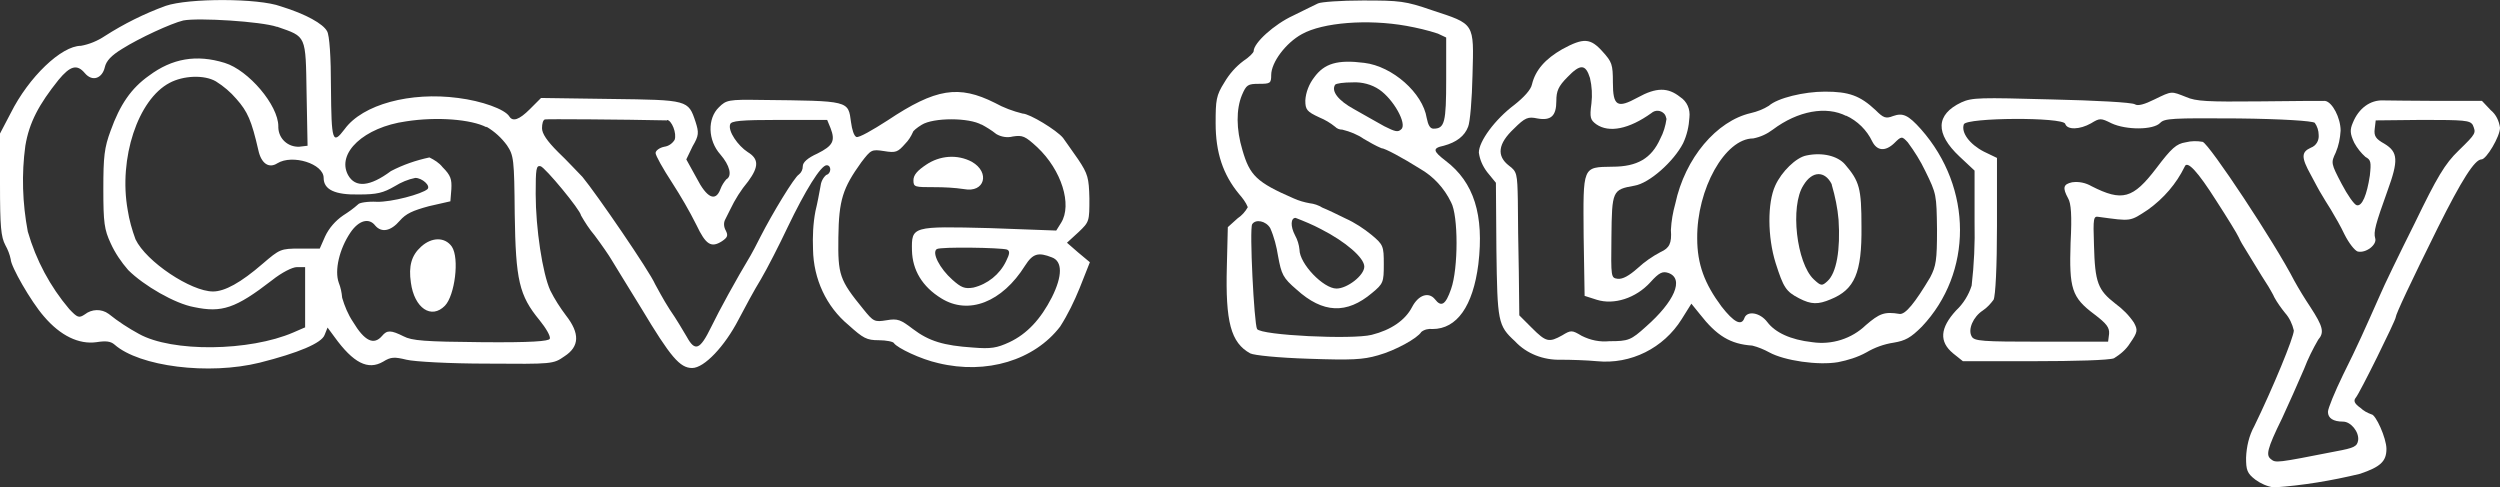 <?xml version="1.0" encoding="utf-8"?>
<!-- Generator: Adobe Illustrator 25.4.1, SVG Export Plug-In . SVG Version: 6.00 Build 0)  -->
<svg version="1.1" id="Layer_1" xmlns="http://www.w3.org/2000/svg" xmlns:xlink="http://www.w3.org/1999/xlink" x="0px" y="0px"
	 viewBox="0 0 512.9 100" style="enable-background:new 0 0 512.9 100;" xml:space="preserve">
<rect x="0" y="0" width="512.9" height="100" fill="#333333" stroke="none"/>
<style type="text/css">
	.st0{fill:#FFFFFF;}
</style>
<g>
	<path class="st0" d="M223.5,40.7c-0.1-4.2-0.3-5-2.3-8c-1.3-1.9-2.7-3.8-3.1-4.4c-1.3-1.6-6.9-5-8.3-5c-2-0.5-3.9-1.2-5.7-2.2
		c-7.4-3.7-12.1-3-22,3.6c-3.1,2-5.9,3.6-6.4,3.4s-0.9-1.5-1.1-3c-0.6-4.5-0.2-4.4-18.5-4.6c-6.6-0.1-7.1,0-8.6,1.5
		c-2.4,2.3-2.3,6.8,0.3,9.7c1.9,2.2,2.5,4.4,1.2,5.1c-0.5,0.6-0.9,1.2-1.2,2c-1,2.7-2.8,1.8-4.9-2.3l-2.1-3.8l1.3-2.7
		c1.3-2.2,1.3-2.8,0.6-5c-1.5-4.5-1.5-4.5-17.4-4.7L111,20.1l-2.3,2.3c-2.2,2.2-3.5,2.6-4.2,1.5c-0.9-1.5-5.7-3.2-10.5-3.8
		c-9.8-1.3-19.6,1.3-23.3,6.4C68.2,29.8,68,29,67.9,18c0-6.3-0.3-10.8-0.8-11.6c-0.8-1.5-4.3-3.5-9.5-5.1C53-0.4,38.7-0.4,34,1.2
		c-4.4,1.6-8.6,3.7-12.5,6.2c-1.5,1-3.2,1.7-4.9,2c-4,0-10.7,6.4-14.4,13.8L0,27.4v10.4c0,8.7,0.2,10.8,1.1,12.5
		c0.5,0.9,0.9,1.9,1.1,2.9c0,1.4,4.1,8.6,6.8,11.7c3.4,4,7.2,5.8,10.8,5.3c1.9-0.3,2.9-0.2,3.7,0.5c5.1,4.5,19.3,6.3,29.8,3.7
		c7.9-2,12.7-4,13.3-5.7l0.6-1.5l1.4,1.9c3.9,5.4,6.9,6.9,10,5.1c1.6-1,2.3-1,4.8-0.4c1.6,0.4,9,0.8,16.5,0.8
		c13.5,0.1,13.6,0.1,15.9-1.5c3.1-2,3.2-4.7,0.3-8.4c-1.2-1.6-2.3-3.3-3.2-5.1c-1.6-3.5-3-12.8-3-19.8c0-5.2,0.1-5.9,1-5.7
		c0.9,0.2,8.2,9,8.3,10.1c0.8,1.4,1.7,2.8,2.8,4.1c1.5,2,3,4.2,3.4,4.9s3.2,5.2,6.2,10.1c6,10,7.9,12.2,10.4,12.2s6.7-4.5,9.5-9.9
		c1.2-2.3,3.3-6.2,4.6-8.3c1.3-2.2,3.8-7.1,5.5-10.7c3.6-7.5,6.8-12.7,8-12.7c1,0,1,1.7-0.1,2c-0.7,0.6-1.1,1.5-1.2,2.5
		c-0.2,1.1-0.6,3.3-1,4.9c-0.5,2.6-0.6,5.2-0.5,7.9c0.1,6,2.7,11.7,7.3,15.5c3,2.7,3.7,3.1,6.2,3.1c1.5,0,3,0.3,3.1,0.6
		c0.7,1,5.5,3.3,9.1,4.1c9.9,2.4,19.7-0.6,25-7.5c1.6-2.5,2.9-5.2,4-7.9l2.1-5.3l-2.4-2l-2.3-2l2.4-2.2
		C223.5,45.5,223.5,45.4,223.5,40.7z M62.5,67.2l-2.3,1c-9,3.9-24.9,4.1-31.7,0.3c-2.2-1.2-4.2-2.5-6.2-4.1c-1.5-1.1-3.5-1-4.9,0.1
		c-1.2,0.8-1.5,0.7-3.2-1.1c-3.9-4.6-6.8-10-8.5-15.9c-1.1-5.8-1.3-11.8-0.5-17.6C6,25.1,8,21.4,12,16.4c2.4-2.9,3.8-3.3,5.4-1.4
		s3.6,1,4.1-1.2c0.3-1.3,1.3-2.4,3.6-3.8c3.5-2.2,10-5.2,12.5-5.8c3.1-0.6,16,0.2,19.2,1.3l0.1,0c6,2.1,5.8,1.6,6,13.7l0.2,10.7
		l-1.7,0.2c-2.3,0.1-4.2-1.6-4.3-3.9c0,0,0,0,0,0v-0.3c0-4.3-6.1-11.5-11-13c-5.8-1.8-10.8-0.9-15.5,2.6c-3.7,2.6-6,6-7.9,11.3
		c-1.3,3.5-1.5,5.3-1.5,12c0,6.9,0.2,8.3,1.5,11.1c0.9,2,2.2,3.9,3.6,5.5c3.2,3.2,9.6,6.9,13.5,7.6c5.7,1.2,8.5,0.3,16-5.5
		c2-1.6,4.2-2.7,5.1-2.7h1.7V67.2z M66.7,48.5L65.6,51h-4.1c-3.9,0-4.1,0.1-7.6,3.1c-4.5,3.9-7.8,5.7-10.2,5.7
		c-4.5,0-13.7-6.1-15.9-10.7c-0.7-1.9-1.3-4-1.6-6c-1.9-10.6,2.1-22.7,8.6-26.1c2.8-1.5,7.1-1.7,9.5-0.3c1.6,1,3,2.2,4.2,3.6
		c2.3,2.6,3.1,4.4,4.5,10.5c0.6,2.8,2.2,3.8,3.9,2.7c3.1-1.9,9.5,0.1,9.5,3c0,2.4,2.3,3.5,7.2,3.4c3.7,0,5-0.3,7.4-1.7
		c1.3-0.8,2.7-1.4,4.2-1.7c1.4,0,3.2,1.6,2.5,2.3c-1.1,1-7.4,2.7-10.4,2.6c-1.9-0.1-3.6,0.2-3.8,0.5c-1,0.9-2,1.6-3.1,2.3
		C68.8,45.3,67.5,46.8,66.7,48.5z M110.7,65.7c1.3,1.6,2.3,3.3,2.1,3.8s-3.7,0.8-14.1,0.7c-11.5-0.1-14.2-0.3-15.9-1.2
		c-2.6-1.3-3.4-1.3-4.4-0.1c-1.7,2-3.6,1.1-6-2.9c-1-1.5-1.7-3.2-2.2-4.9c-0.1-1.1-0.3-2.1-0.7-3.1c-0.9-2.5,0.1-6.9,2.4-10.3
		c1.7-2.5,3.8-3.1,5.1-1.4c1.3,1.5,3.2,1.1,5-1c1.3-1.5,2.7-2.1,6-3l4.4-1l0.2-2.5c0.1-2-0.1-2.8-1.8-4.5c-0.7-0.9-1.7-1.5-2.7-2
		c-2.8,0.6-5.4,1.5-7.9,2.8c-4.3,3.2-7.3,3.5-8.8,0.8c-2.4-4.5,3.3-9.8,11.9-11c6.4-1,13.4-0.4,16.5,1.2l0-0.1
		c1.7,1,3.1,2.3,4.2,3.8c1.4,2.1,1.5,2.8,1.6,14.1C105.8,57.5,106.5,60.6,110.7,65.7z M167.7,31.5c-2,0.9-3,1.8-3,2.6
		c0,0.7-0.3,1.3-0.8,1.7c-0.9,0.5-5.4,7.9-7.9,12.8c-0.8,1.6-1.7,3.3-2,3.8c-3,5-6.4,11.2-8.1,14.7c-2.3,4.7-3.3,5.1-5,2
		c-0.6-1-2.1-3.6-3.5-5.6c-1.3-2-2.6-4.5-3-5.2c-1.1-2.6-12-18.5-14.9-22c-1-1-3.2-3.4-5-5.1c-2.3-2.3-3.3-3.8-3.3-4.9
		c0-0.9,0.2-1.7,0.6-1.8s15.9,0,25.1,0.2l-0.1-0.1c1,0,2.1,2.8,1.6,4.1c-0.5,0.8-1.3,1.3-2.1,1.4c-1,0.2-1.8,0.8-1.8,1.3
		s1.5,3.2,3.4,6.1c1.8,2.8,3.5,5.7,5,8.7c1.9,4,3,4.7,5.2,3.3c1.2-0.8,1.3-1.2,0.8-2.2c-0.4-0.7-0.5-1.6-0.1-2.3
		c0.3-0.6,0.8-1.6,1-2c1-2.1,2.2-4,3.7-5.8c2.2-3,2.2-4.6-0.1-6c-2-1.3-4.1-4.3-3.6-5.7c0.2-0.7,2.1-0.9,10.1-0.9h9.8l0.7,1.7
		C171.4,28.9,170.9,29.9,167.7,31.5z M217.7,45.7l-1,1.6l-13.6-0.5c-16-0.4-16.1-0.4-16,4.6c0.1,4,2.1,7.4,6,9.8
		c5.6,3.5,12.5,0.8,17.2-6.7c1.6-2.5,2.7-2.8,5.5-1.7c2.2,0.8,2.2,3.8,0,8.2c-2.3,4.5-5.1,7.5-8.7,9.2c-2.6,1.2-3.8,1.4-7.5,1.1
		c-6-0.4-9-1.3-12.3-3.8c-2.5-1.9-3.1-2.2-5.4-1.8c-2.5,0.4-2.7,0.3-4.8-2.3c-4.9-6-5.2-7-5.1-14.7s0.9-10.1,4.7-15.4
		c2-2.6,2.1-2.7,4.7-2.3c2.4,0.4,2.8,0.2,4.3-1.5c0.7-0.7,1.2-1.5,1.6-2.4c0-0.2,0.8-0.9,1.8-1.5c2.4-1.5,9.7-1.5,12.3,0l-0.1-0.1
		c1.1,0.6,2.1,1.2,3.1,2c1,0.6,2.3,0.8,3.4,0.5c2-0.3,2.5-0.1,5,2.2C217.8,34.9,220,42,217.7,45.7z M206.6,51.2
		c0.6,0.3,0.6,0.8-0.2,2.4c-1.3,2.7-3.8,4.7-6.7,5.4c-1.8,0.3-2.5,0-4.3-1.6c-2.6-2.3-4.3-5.6-3.2-6.3
		C193,50.6,205.3,50.8,206.6,51.2z"/>
	<path class="st0" d="M86.4,50.6c-2,1.8-2.6,4-2.1,7.4c0.7,5.2,4.2,7.6,7,4.7c2-2.1,3-9.7,1.4-12.1C91.3,48.6,88.6,48.6,86.4,50.6z"
		/>
	<path class="st0" d="M199.4,33.2c-3-1.6-6.6-1.3-9.4,0.6c-1.8,1.2-2.6,2.1-2.6,3.2c0,1.4,0.3,1.4,4.3,1.4c2,0,4.1,0.1,6.1,0.4
		C202,39.6,203.2,35.4,199.4,33.2z"/>
	<path class="st0" d="M296.6,33c-2.6-2-2.8-2.6-0.4-3.1c2.6-0.7,4.3-2,5-3.9c0.4-0.9,0.8-5.7,0.9-10.6c0.3-10.8,0.5-10.4-8.3-13.3
		c-5.5-1.9-6.6-2-14.2-2c-4.5,0-8.6,0.3-9.2,0.6c-0.5,0.2-2.8,1.4-5.1,2.5c-3.9,1.8-8.1,5.6-8.1,7.3c0,0.3-1,1.3-2.1,2
		c-1.6,1.2-2.9,2.7-3.9,4.4c-1.7,2.7-1.8,3.6-1.8,8.4c0,6,1.5,10.5,4.8,14.5c0.7,0.8,1.4,1.7,1.8,2.7c-0.5,0.9-1.2,1.7-2.1,2.3
		l-2,1.8l-0.2,8.1c-0.3,11.3,0.8,15.6,4.8,17.8c0.8,0.4,5.7,0.9,12,1.1c8.8,0.3,11.1,0.2,14.2-0.7c3.6-1,8.1-3.5,8.9-4.8
		c0.6-0.5,1.5-0.7,2.3-0.6c5,0,8.3-4.7,9.4-13.3C304.5,44.1,302.4,37.4,296.6,33z M297.7,59.3c-1.1,3.2-2,3.8-3.3,2.1
		c-1.3-1.6-3.4-0.9-4.7,1.6c-1.4,2.7-4.3,4.7-8.3,5.7c-4,1-22.7,0.1-23.5-1.2c-0.6-1-1.6-20.6-1-21.5c0.7-1.1,2.8-0.7,3.7,0.8
		c0.8,1.8,1.3,3.8,1.6,5.7c0.7,3.8,1,4.5,3.8,6.9c5.4,4.9,10.3,5.1,15.5,0.7c2.3-1.9,2.4-2.2,2.4-5.9c0-3.7-0.1-4-2.5-6
		c-1.6-1.3-3.4-2.5-5.4-3.4c-1.6-0.8-3.7-1.8-4.7-2.2c-0.8-0.5-1.7-0.8-2.6-0.9c-1.1-0.2-2.2-0.5-3.3-1c-7.6-3.3-9-4.7-10.5-9.9
		c-1.3-4.3-1.3-8.4-0.1-11.3c0.9-2.1,1.2-2.3,3.5-2.3c2.3,0,2.5-0.1,2.5-1.8c0-2.6,3-6.6,6.3-8.4c4.3-2.4,13.5-3.1,21.4-1.7
		c2.2,0.4,4.4,0.9,6.5,1.6l1.7,0.8v8.6c0,8.8-0.3,10.1-2.6,10.1c-0.7,0-1.1-0.7-1.4-2.2c-0.8-5.1-7-10.6-12.8-11.3
		c-5.5-0.7-8.2,0.1-10.3,3c-1,1.3-1.7,3-1.8,4.7c0,1.9,0.3,2.3,2.9,3.5c1.2,0.5,2.2,1.1,3.2,1.9c0.4,0.4,0.9,0.6,1.5,0.6
		c1.6,0.4,3.1,1,4.4,1.9c1.2,0.7,2.4,1.4,3.6,1.9c0.7,0,4.4,2,7.9,4.2c2.8,1.6,5,4,6.4,6.9C299.2,44.2,299.2,55.1,297.7,59.3z
		 M265.8,44.7c1.8,0.7,3.5,1.4,5.2,2.3c5.1,2.6,8.9,5.9,8.9,7.7s-3.5,4.5-5.7,4.5c-2.7,0-7.6-5.1-7.6-8c-0.1-1-0.4-2-0.9-2.9
		C264.7,46.4,264.8,44.7,265.8,44.7z M287.5,26.5c-0.7,0.7-1.3,0.5-3.5-0.6c-1.4-0.8-4.3-2.4-6.2-3.5c-3.3-1.8-4.7-3.7-3.9-5
		c0.2-0.3,1.8-0.5,3.6-0.5c1.9-0.1,3.9,0.4,5.5,1.5C285.9,20.4,288.7,25.4,287.5,26.5z"/>
	<path class="st0" d="M394.1,26.5c-2.6-2.9-3.7-3.4-5.7-2.7c-1.5,0.6-2,0.4-3.6-1.2c-3.2-3-5.5-3.8-10.4-3.8
		c-4.3,0-9.7,1.3-11.5,2.9c-1.1,0.7-2.4,1.2-3.7,1.5c-7,1.6-13.5,9.2-15.5,18.6c-0.5,1.8-0.8,3.5-0.9,5.4c0.2,2.7-0.3,3.7-2.1,4.5
		c-1.7,0.9-3.3,2-4.7,3.3c-1.8,1.6-3.1,2.3-4.1,2.2c-1.4-0.2-1.4-0.2-1.3-8.6c0.1-9.5,0.2-9.7,4.7-10.5c3.1-0.5,8.1-5,10-8.7
		c0.8-1.7,1.2-3.5,1.3-5.3c0.2-1.7-0.5-3.3-1.9-4.2c-2.5-2-4.9-2-8.7,0.1c-4.2,2.3-5.1,1.8-5.1-3.1c0-3.7-0.2-4.2-2.1-6.3
		c-2.5-2.8-3.9-2.9-8.3-0.5c-3.5,2-5.5,4.3-6.2,7.2c-0.2,1.1-1.7,2.7-3.6,4.2c-4,3-7.3,7.5-7.3,9.8c0.2,1.5,0.8,2.8,1.7,4l1.8,2.2
		l0.1,13.7c0.2,14.8,0.3,15.6,3.8,18.8c2.4,2.6,5.9,3.9,9.4,3.8c2,0,5.3,0.1,7.4,0.3c7,0.7,13.7-2.7,17.4-8.6l2-3.2l1.7,2.1
		c3.5,4.5,6.3,6.2,10.8,6.5c1.2,0.3,2.4,0.8,3.5,1.4c3.1,1.7,10,2.7,14.1,2c2-0.4,4-1,5.8-2c1.7-1,3.6-1.7,5.6-2
		c2.4-0.4,3.5-1,5.8-3.3C404.7,56,404.8,38.6,394.1,26.5z M337.7,67c-3.1,2.8-3.6,3-7.5,3c-2,0.2-3.9-0.2-5.7-1.1
		c-2-1.2-2.2-1.2-4-0.1c-2.7,1.5-3.3,1.4-6.2-1.5l-2.6-2.6l-0.1-8.9c-0.1-4.9-0.2-11.5-0.2-14.7c-0.1-5.5-0.2-5.9-1.8-7.1
		c-2.6-2-2.3-4.5,1-7.6c2.3-2.3,2.9-2.5,4.8-2.1c2.8,0.5,3.9-0.5,3.9-3.6c0-2,0.4-3,2.3-4.9c2.6-2.7,3.7-2.7,4.6,0.2l0,0
		c0.4,1.7,0.5,3.5,0.3,5.2c-0.4,3-0.2,3.4,1,4.3c2.6,1.8,6.7,1,11.3-2.3c0.8-0.7,1.9-0.6,2.6,0.1c0.3,0.3,0.4,0.7,0.5,1.1
		c-0.2,1.4-0.6,2.8-1.3,4.1c-1.8,4-4.7,5.7-9.8,5.7c-6.2,0.1-6-0.2-5.9,14.2l0.2,12.3l2.5,0.8c3.5,1.1,8-0.3,11-3.6
		c1.8-2,2.5-2.3,3.7-1.9C345.6,57.2,343.5,61.9,337.7,67z M389.7,64.4c-3.1-0.5-4.1-0.1-6.9,2.3c-2.9,2.8-7,4.1-11,3.5
		c-4.5-0.5-7.6-2-9.2-4.1c-1.5-2-4.1-2.4-4.7-0.9c-0.6,1.8-2.2,0.9-4.7-2.3c-3.5-4.7-5-8.7-5-14c-0.1-10.1,5.7-20.5,11.5-20.5
		c1.5-0.3,2.8-0.9,4-1.8c5.2-3.9,11-4.9,15.1-2.8l-0.1-0.1c2.4,1.1,4.3,3,5.4,5.3c1,2,2.7,2.1,4.5,0.4c1.5-1.5,1.6-1.5,2.8-0.2
		c1.4,1.9,2.6,3.8,3.6,5.9c2.3,4.7,2.3,4.8,2.4,12c0,6.3-0.2,7.5-1.4,9.8C392.9,62.1,390.9,64.6,389.7,64.4z"/>
	<path class="st0" d="M370.6,31.9c-2.1,0.4-5.1,3.3-6.4,6.2c-1.6,3.5-1.6,10.5,0.1,15.9c1.6,5,2.1,5.8,4.8,7.2
		c2.5,1.3,3.9,1.3,6.5,0.2c4.9-2,6.4-5.4,6.3-14.9c0-7.9-0.4-9.3-3.4-12.8C377,32,373.9,31.2,370.6,31.9z M374.9,57.7
		c-1.1,1-1.3,1-2.8-0.4c-3.5-3.3-4.9-15-2.1-19.3c1.8-3,4.4-3,5.8-0.2l0,0.1c0.7,2.4,1.2,4.8,1.4,7.2
		C377.6,51.2,376.8,56,374.9,57.7z"/>
	<path class="st0" d="M511,22.6l-1.8-1.9h-9c-5,0-10.1-0.1-11.3-0.1c-2.6-0.1-5,1.6-6.2,4.6c-0.6,1.4-0.6,2.2,0.3,4.1
		c0.6,1.1,1.4,2.1,2.3,2.9c1.1,0.6,1.2,1,0.9,3.8c-0.6,4-1.6,6.4-2.7,6.1c-0.5-0.1-1.9-2.1-3.1-4.4c-2.2-4.2-2.2-4.3-1.2-6.4
		c0.6-1.4,0.9-2.9,1-4.5c0-2.6-1.7-5.9-3.2-6.1c-0.5,0-6.6,0-13.5,0.1c-10.5,0.1-13,0-15-0.9c-3.1-1.2-2.8-1.3-6.5,0.5
		c-2,1-3.4,1.4-4,1s-8.2-0.8-17.1-1c-14.7-0.4-16.3-0.4-18.5,0.6c-5.3,2.5-5.4,6.4-0.4,11.1l3.1,2.9v10.6c0.1,4.3-0.1,8.7-0.6,13
		c-0.6,1.9-1.7,3.7-3.2,5.1c-3.3,3.6-3.5,6.4-0.6,8.8l2,1.6h14.7c8.1,0,15.4-0.2,16.3-0.6c1.3-0.8,2.5-1.8,3.3-3.1
		c1.6-2.3,1.6-2.7,0.8-4.2c-1-1.5-2.3-2.8-3.8-3.9c-3.6-2.8-4.2-4.3-4.4-12c-0.2-5.7-0.1-6,1-5.8c6.7,0.9,6.3,1,10.1-1.5
		c3.2-2.3,5.8-5.3,7.5-8.8c0.5-1.4,2.7,1,6.5,7c2.2,3.4,4.3,6.8,4.6,7.5c0.4,0.9,0.9,1.7,1.4,2.5c3.2,5.3,4,6.5,4.7,7.6
		c0.4,0.7,1,1.7,1.2,2.2c0.6,1.1,1.4,2.2,2.2,3.2c0.9,1,1.5,2.3,1.8,3.6c0,1.4-4.3,11.8-8.1,19.6c-1.1,2-1.6,4.2-1.7,6.5
		c0,2.5,0.2,3.2,1.9,4.5c1.1,0.8,2.4,1.4,3.8,1.6c6-0.4,11.9-1.4,17.7-2.8c4.1-1.4,5.4-2.5,5.4-5.1c0-2.2-2.2-7.1-3.1-7.1
		c-0.8-0.3-1.6-0.7-2.2-1.3c-1.3-0.9-1.5-1.5-1-2.1c0.8-0.9,8.2-15.9,8.2-16.5c0-0.6,3-7,8.7-18.5c4.8-9.6,7.5-13.9,8.9-13.9
		c1,0,3.8-4.7,3.8-6.5C512.7,24.8,512.1,23.5,511,22.6z M504.4,30.9c-2.8,2.7-4.4,5.4-9,14.9c-3.2,6.4-6.4,13-7.1,14.7
		c-3.2,7.2-4.6,10.4-7.6,16.4c-1.7,3.5-3.1,6.9-3.1,7.6c0,1.3,1.1,2,3.1,2c1.6,0,3.3,2.1,3.1,3.8c-0.2,1.3-0.8,1.6-4.6,2.3
		C467,95,466.9,95,465.9,94.2c-1-0.8-0.9-1.9,2.3-8.4c1.3-2.8,3.3-7.3,4.5-10.1c0.8-2.1,1.8-4.1,2.9-6c1.3-1.5,1-2.7-1.6-6.7
		c-1.2-1.8-2.3-3.6-3.3-5.4c-4-7.8-17.4-28-18.8-28.5c-1.2-0.2-2.3-0.2-3.5,0.1c-1.9,0.3-2.9,1.2-6,5.3c-4.8,6.3-7,6.9-13.3,3.7
		c-1.2-0.7-2.6-1-4-0.8c-1.8,0.4-2,1.1-0.8,3.3c0.6,1,0.8,3.5,0.5,9.1c-0.3,9.4,0.2,11.2,4.9,14.7c2.5,1.9,3.1,2.7,3,4l-0.2,1.6
		h-13.6c-12.3,0-13.9-0.1-14.4-1.1c-0.8-1.4,0.3-4,2.3-5.3c0.9-0.6,1.6-1.4,2.2-2.2c0.4-0.8,0.7-6.8,0.7-15.2V32.4l-2.7-1.3
		c-2.9-1.5-4.7-3.9-4.1-5.6c0.6-1.4,20.3-1.5,20.8-0.1c0.4,1.3,3,1.2,5.3-0.1c1.8-1.1,2-1.1,4.2,0c3,1.4,8.6,1.4,10-0.1
		c0.9-0.9,2.3-1,16-0.9c8.9,0.1,15.2,0.5,15.7,0.9h0c0.5,0.7,0.8,1.6,0.8,2.5c0.1,1.1-0.5,2.2-1.6,2.6c-2,0.9-2,2,0,5.6
		c0.8,1.5,1.8,3.4,2.2,4c0.4,0.7,1.2,2,1.9,3.1c1,1.7,2,3.4,2.8,5.1c0.9,1.8,2.1,3.3,2.7,3.5c1.7,0.4,4-1.4,3.6-2.7
		c-0.4-1.3,0.1-3,2.5-9.7c2.3-6.3,2.2-8-0.6-9.7c-1.8-1-2.2-1.6-2-3.1l0.2-1.7l9.6-0.1c8.6,0,9.7,0.1,10.3,1
		C508,27.3,508.1,27.3,504.4,30.9z"/>
</g>
</svg>
